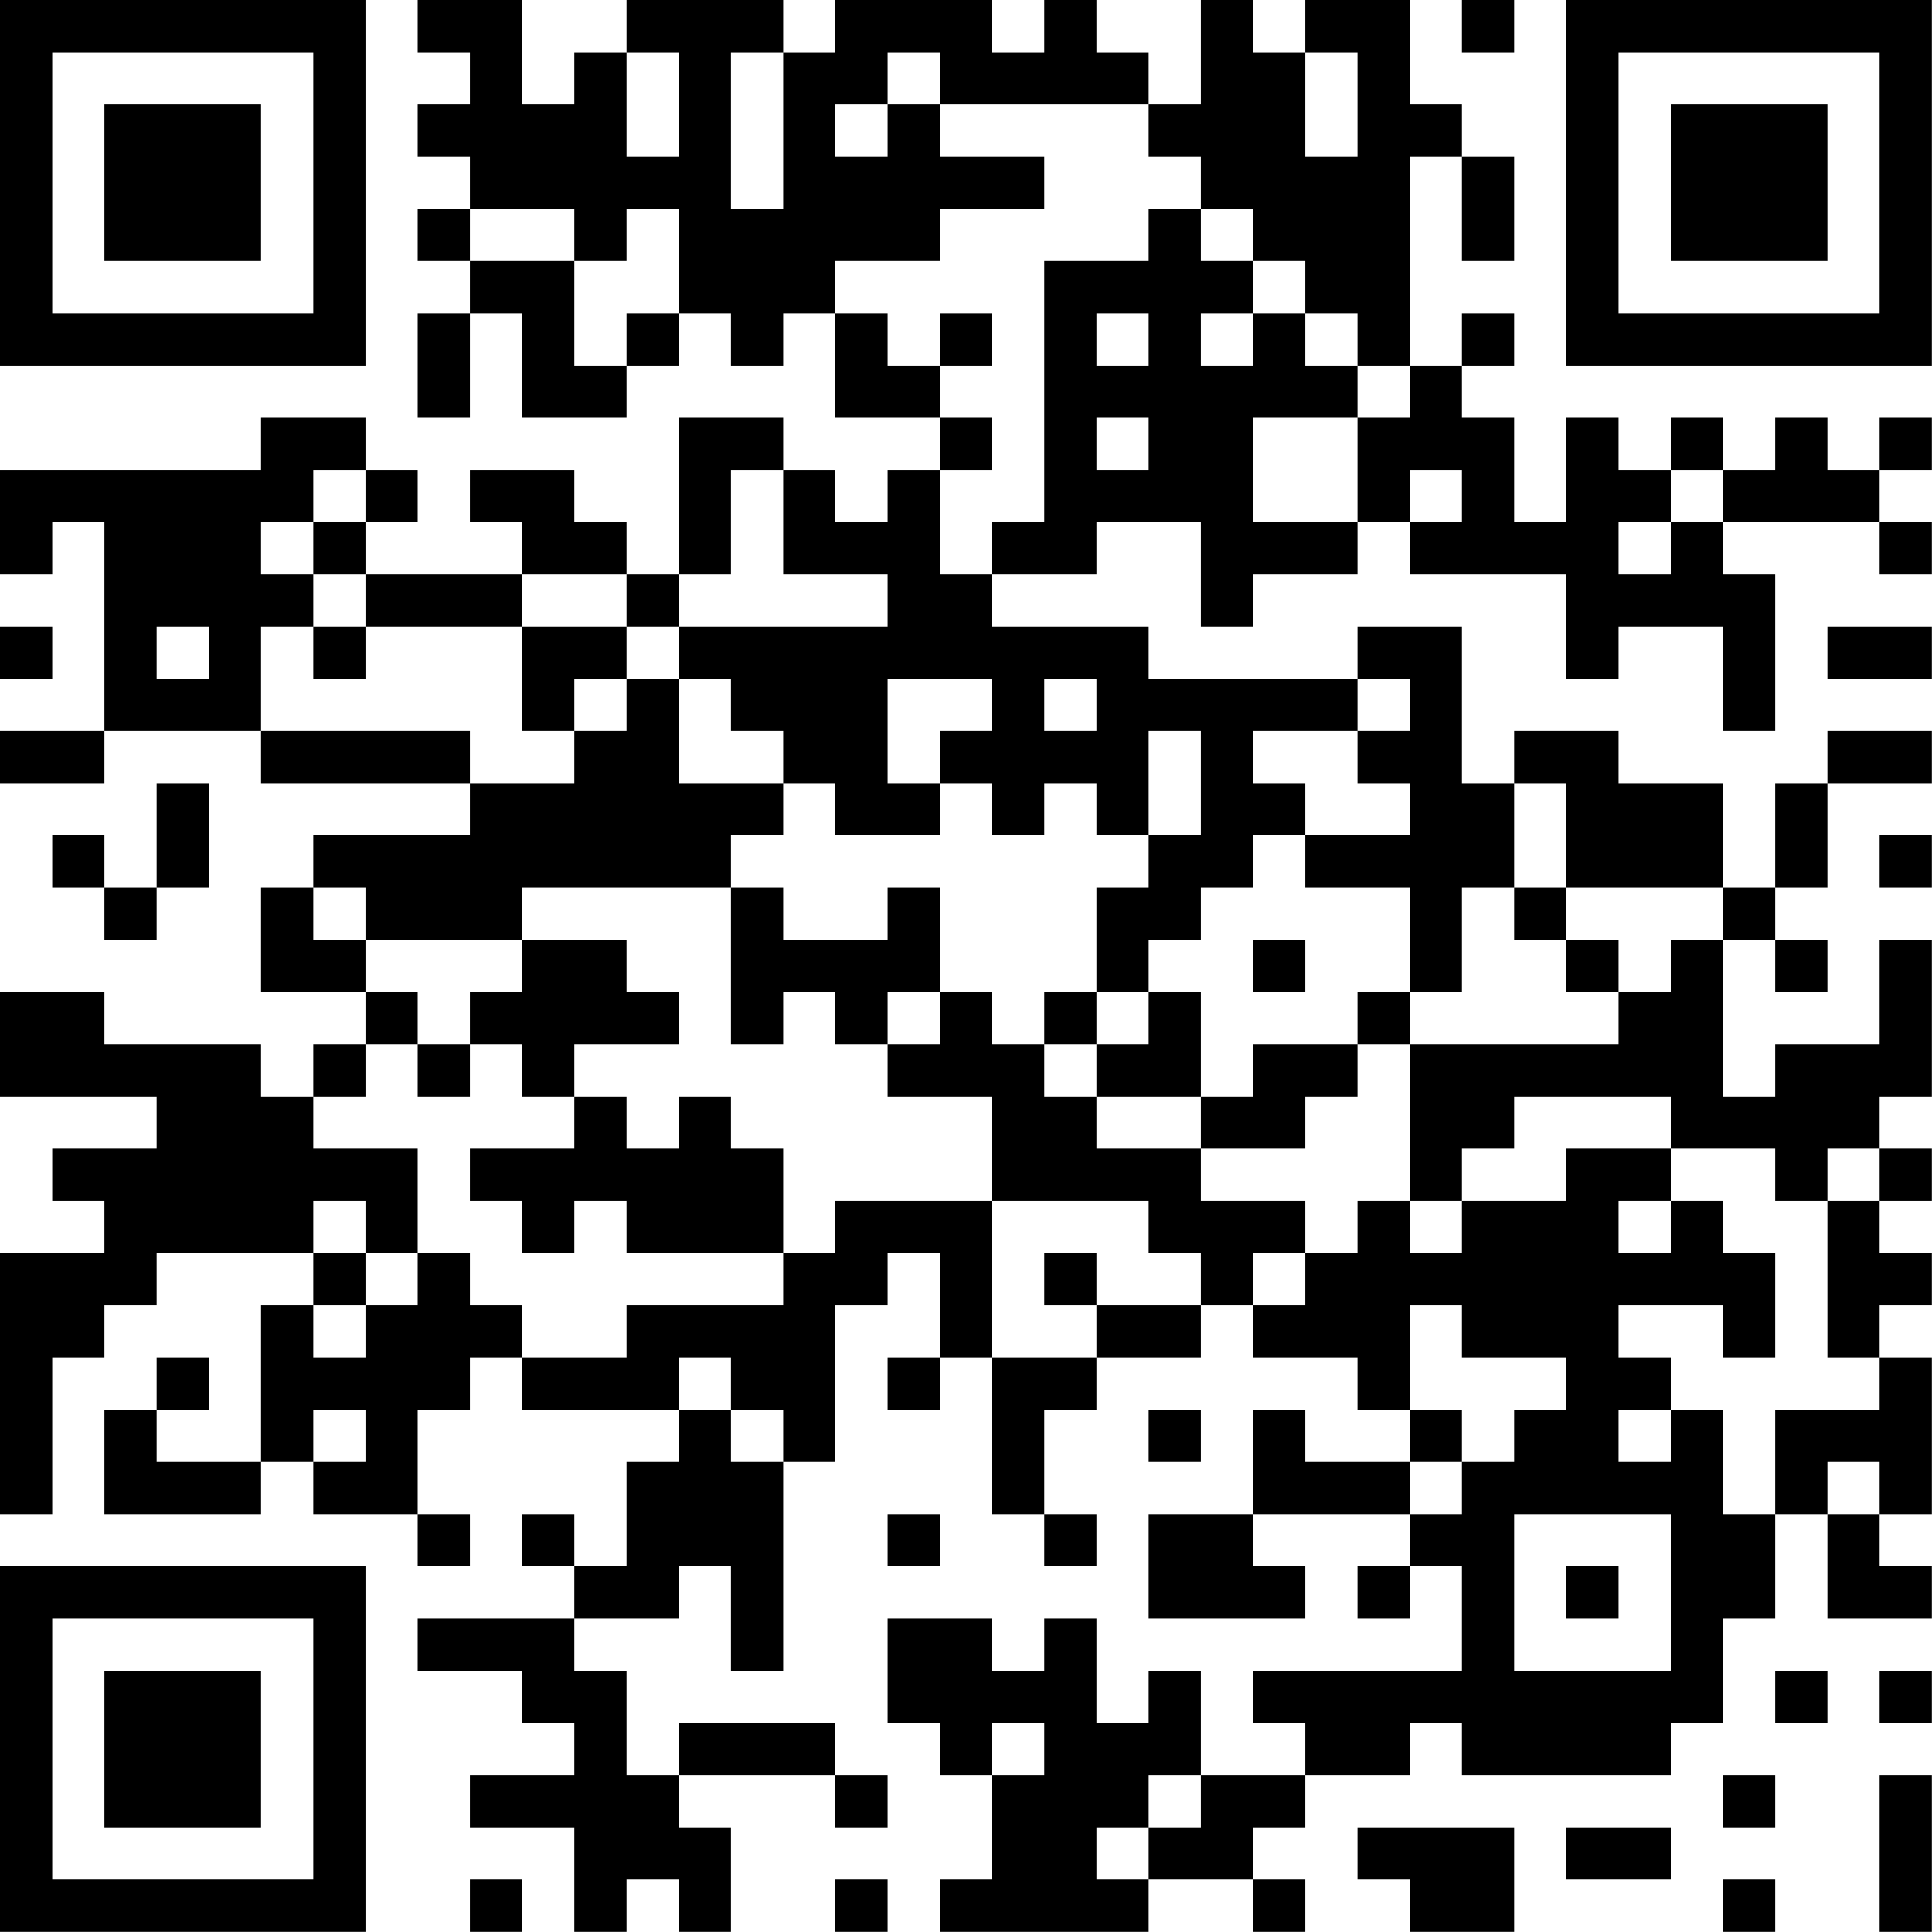 <?xml version="1.0" encoding="UTF-8"?>
<svg xmlns="http://www.w3.org/2000/svg" version="1.1" width="200" height="200" viewBox="0 0 200 200"><rect x="0" y="0" width="200" height="200" fill="#ffffff"/><g transform="scale(5.405)"><g transform="translate(0,0)"><path fill-rule="evenodd" d="M8 0L8 1L9 1L9 2L8 2L8 3L9 3L9 4L8 4L8 5L9 5L9 6L8 6L8 8L9 8L9 6L10 6L10 8L12 8L12 7L13 7L13 6L14 6L14 7L15 7L15 6L16 6L16 8L18 8L18 9L17 9L17 10L16 10L16 9L15 9L15 8L13 8L13 11L12 11L12 10L11 10L11 9L9 9L9 10L10 10L10 11L7 11L7 10L8 10L8 9L7 9L7 8L5 8L5 9L0 9L0 11L1 11L1 10L2 10L2 14L0 14L0 15L2 15L2 14L5 14L5 15L9 15L9 16L6 16L6 17L5 17L5 19L7 19L7 20L6 20L6 21L5 21L5 20L2 20L2 19L0 19L0 21L3 21L3 22L1 22L1 23L2 23L2 24L0 24L0 29L1 29L1 26L2 26L2 25L3 25L3 24L6 24L6 25L5 25L5 28L3 28L3 27L4 27L4 26L3 26L3 27L2 27L2 29L5 29L5 28L6 28L6 29L8 29L8 30L9 30L9 29L8 29L8 27L9 27L9 26L10 26L10 27L13 27L13 28L12 28L12 30L11 30L11 29L10 29L10 30L11 30L11 31L8 31L8 32L10 32L10 33L11 33L11 34L9 34L9 35L11 35L11 37L12 37L12 36L13 36L13 37L14 37L14 35L13 35L13 34L16 34L16 35L17 35L17 34L16 34L16 33L13 33L13 34L12 34L12 32L11 32L11 31L13 31L13 30L14 30L14 32L15 32L15 28L16 28L16 25L17 25L17 24L18 24L18 26L17 26L17 27L18 27L18 26L19 26L19 29L20 29L20 30L21 30L21 29L20 29L20 27L21 27L21 26L23 26L23 25L24 25L24 26L26 26L26 27L27 27L27 28L25 28L25 27L24 27L24 29L22 29L22 31L25 31L25 30L24 30L24 29L27 29L27 30L26 30L26 31L27 31L27 30L28 30L28 32L24 32L24 33L25 33L25 34L23 34L23 32L22 32L22 33L21 33L21 31L20 31L20 32L19 32L19 31L17 31L17 33L18 33L18 34L19 34L19 36L18 36L18 37L22 37L22 36L24 36L24 37L25 37L25 36L24 36L24 35L25 35L25 34L27 34L27 33L28 33L28 34L32 34L32 33L33 33L33 31L34 31L34 29L35 29L35 31L37 31L37 30L36 30L36 29L37 29L37 26L36 26L36 25L37 25L37 24L36 24L36 23L37 23L37 22L36 22L36 21L37 21L37 18L36 18L36 20L34 20L34 21L33 21L33 18L34 18L34 19L35 19L35 18L34 18L34 17L35 17L35 15L37 15L37 14L35 14L35 15L34 15L34 17L33 17L33 15L31 15L31 14L29 14L29 15L28 15L28 12L26 12L26 13L22 13L22 12L19 12L19 11L21 11L21 10L23 10L23 12L24 12L24 11L26 11L26 10L27 10L27 11L30 11L30 13L31 13L31 12L33 12L33 14L34 14L34 11L33 11L33 10L36 10L36 11L37 11L37 10L36 10L36 9L37 9L37 8L36 8L36 9L35 9L35 8L34 8L34 9L33 9L33 8L32 8L32 9L31 9L31 8L30 8L30 10L29 10L29 8L28 8L28 7L29 7L29 6L28 6L28 7L27 7L27 3L28 3L28 5L29 5L29 3L28 3L28 2L27 2L27 0L25 0L25 1L24 1L24 0L23 0L23 2L22 2L22 1L21 1L21 0L20 0L20 1L19 1L19 0L16 0L16 1L15 1L15 0L12 0L12 1L11 1L11 2L10 2L10 0ZM28 0L28 1L29 1L29 0ZM12 1L12 3L13 3L13 1ZM14 1L14 4L15 4L15 1ZM17 1L17 2L16 2L16 3L17 3L17 2L18 2L18 3L20 3L20 4L18 4L18 5L16 5L16 6L17 6L17 7L18 7L18 8L19 8L19 9L18 9L18 11L19 11L19 10L20 10L20 5L22 5L22 4L23 4L23 5L24 5L24 6L23 6L23 7L24 7L24 6L25 6L25 7L26 7L26 8L24 8L24 10L26 10L26 8L27 8L27 7L26 7L26 6L25 6L25 5L24 5L24 4L23 4L23 3L22 3L22 2L18 2L18 1ZM25 1L25 3L26 3L26 1ZM9 4L9 5L11 5L11 7L12 7L12 6L13 6L13 4L12 4L12 5L11 5L11 4ZM18 6L18 7L19 7L19 6ZM21 6L21 7L22 7L22 6ZM21 8L21 9L22 9L22 8ZM6 9L6 10L5 10L5 11L6 11L6 12L5 12L5 14L9 14L9 15L11 15L11 14L12 14L12 13L13 13L13 15L15 15L15 16L14 16L14 17L10 17L10 18L7 18L7 17L6 17L6 18L7 18L7 19L8 19L8 20L7 20L7 21L6 21L6 22L8 22L8 24L7 24L7 23L6 23L6 24L7 24L7 25L6 25L6 26L7 26L7 25L8 25L8 24L9 24L9 25L10 25L10 26L12 26L12 25L15 25L15 24L16 24L16 23L19 23L19 26L21 26L21 25L23 25L23 24L22 24L22 23L19 23L19 21L17 21L17 20L18 20L18 19L19 19L19 20L20 20L20 21L21 21L21 22L23 22L23 23L25 23L25 24L24 24L24 25L25 25L25 24L26 24L26 23L27 23L27 24L28 24L28 23L30 23L30 22L32 22L32 23L31 23L31 24L32 24L32 23L33 23L33 24L34 24L34 26L33 26L33 25L31 25L31 26L32 26L32 27L31 27L31 28L32 28L32 27L33 27L33 29L34 29L34 27L36 27L36 26L35 26L35 23L36 23L36 22L35 22L35 23L34 23L34 22L32 22L32 21L29 21L29 22L28 22L28 23L27 23L27 20L31 20L31 19L32 19L32 18L33 18L33 17L30 17L30 15L29 15L29 17L28 17L28 19L27 19L27 17L25 17L25 16L27 16L27 15L26 15L26 14L27 14L27 13L26 13L26 14L24 14L24 15L25 15L25 16L24 16L24 17L23 17L23 18L22 18L22 19L21 19L21 17L22 17L22 16L23 16L23 14L22 14L22 16L21 16L21 15L20 15L20 16L19 16L19 15L18 15L18 14L19 14L19 13L17 13L17 15L18 15L18 16L16 16L16 15L15 15L15 14L14 14L14 13L13 13L13 12L17 12L17 11L15 11L15 9L14 9L14 11L13 11L13 12L12 12L12 11L10 11L10 12L7 12L7 11L6 11L6 10L7 10L7 9ZM27 9L27 10L28 10L28 9ZM32 9L32 10L31 10L31 11L32 11L32 10L33 10L33 9ZM0 12L0 13L1 13L1 12ZM3 12L3 13L4 13L4 12ZM6 12L6 13L7 13L7 12ZM10 12L10 14L11 14L11 13L12 13L12 12ZM35 12L35 13L37 13L37 12ZM20 13L20 14L21 14L21 13ZM3 15L3 17L2 17L2 16L1 16L1 17L2 17L2 18L3 18L3 17L4 17L4 15ZM36 16L36 17L37 17L37 16ZM14 17L14 20L15 20L15 19L16 19L16 20L17 20L17 19L18 19L18 17L17 17L17 18L15 18L15 17ZM29 17L29 18L30 18L30 19L31 19L31 18L30 18L30 17ZM10 18L10 19L9 19L9 20L8 20L8 21L9 21L9 20L10 20L10 21L11 21L11 22L9 22L9 23L10 23L10 24L11 24L11 23L12 23L12 24L15 24L15 22L14 22L14 21L13 21L13 22L12 22L12 21L11 21L11 20L13 20L13 19L12 19L12 18ZM24 18L24 19L25 19L25 18ZM20 19L20 20L21 20L21 21L23 21L23 22L25 22L25 21L26 21L26 20L27 20L27 19L26 19L26 20L24 20L24 21L23 21L23 19L22 19L22 20L21 20L21 19ZM20 24L20 25L21 25L21 24ZM27 25L27 27L28 27L28 28L27 28L27 29L28 29L28 28L29 28L29 27L30 27L30 26L28 26L28 25ZM13 26L13 27L14 27L14 28L15 28L15 27L14 27L14 26ZM6 27L6 28L7 28L7 27ZM22 27L22 28L23 28L23 27ZM35 28L35 29L36 29L36 28ZM17 29L17 30L18 30L18 29ZM29 29L29 32L32 32L32 29ZM30 30L30 31L31 31L31 30ZM34 32L34 33L35 33L35 32ZM36 32L36 33L37 33L37 32ZM19 33L19 34L20 34L20 33ZM22 34L22 35L21 35L21 36L22 36L22 35L23 35L23 34ZM33 34L33 35L34 35L34 34ZM36 34L36 37L37 37L37 34ZM26 35L26 36L27 36L27 37L29 37L29 35ZM30 35L30 36L32 36L32 35ZM9 36L9 37L10 37L10 36ZM16 36L16 37L17 37L17 36ZM33 36L33 37L34 37L34 36ZM0 0L0 7L7 7L7 0ZM1 1L1 6L6 6L6 1ZM2 2L2 5L5 5L5 2ZM30 0L30 7L37 7L37 0ZM31 1L31 6L36 6L36 1ZM32 2L32 5L35 5L35 2ZM0 30L0 37L7 37L7 30ZM1 31L1 36L6 36L6 31ZM2 32L2 35L5 35L5 32Z" fill="#000000"/></g></g></svg>
